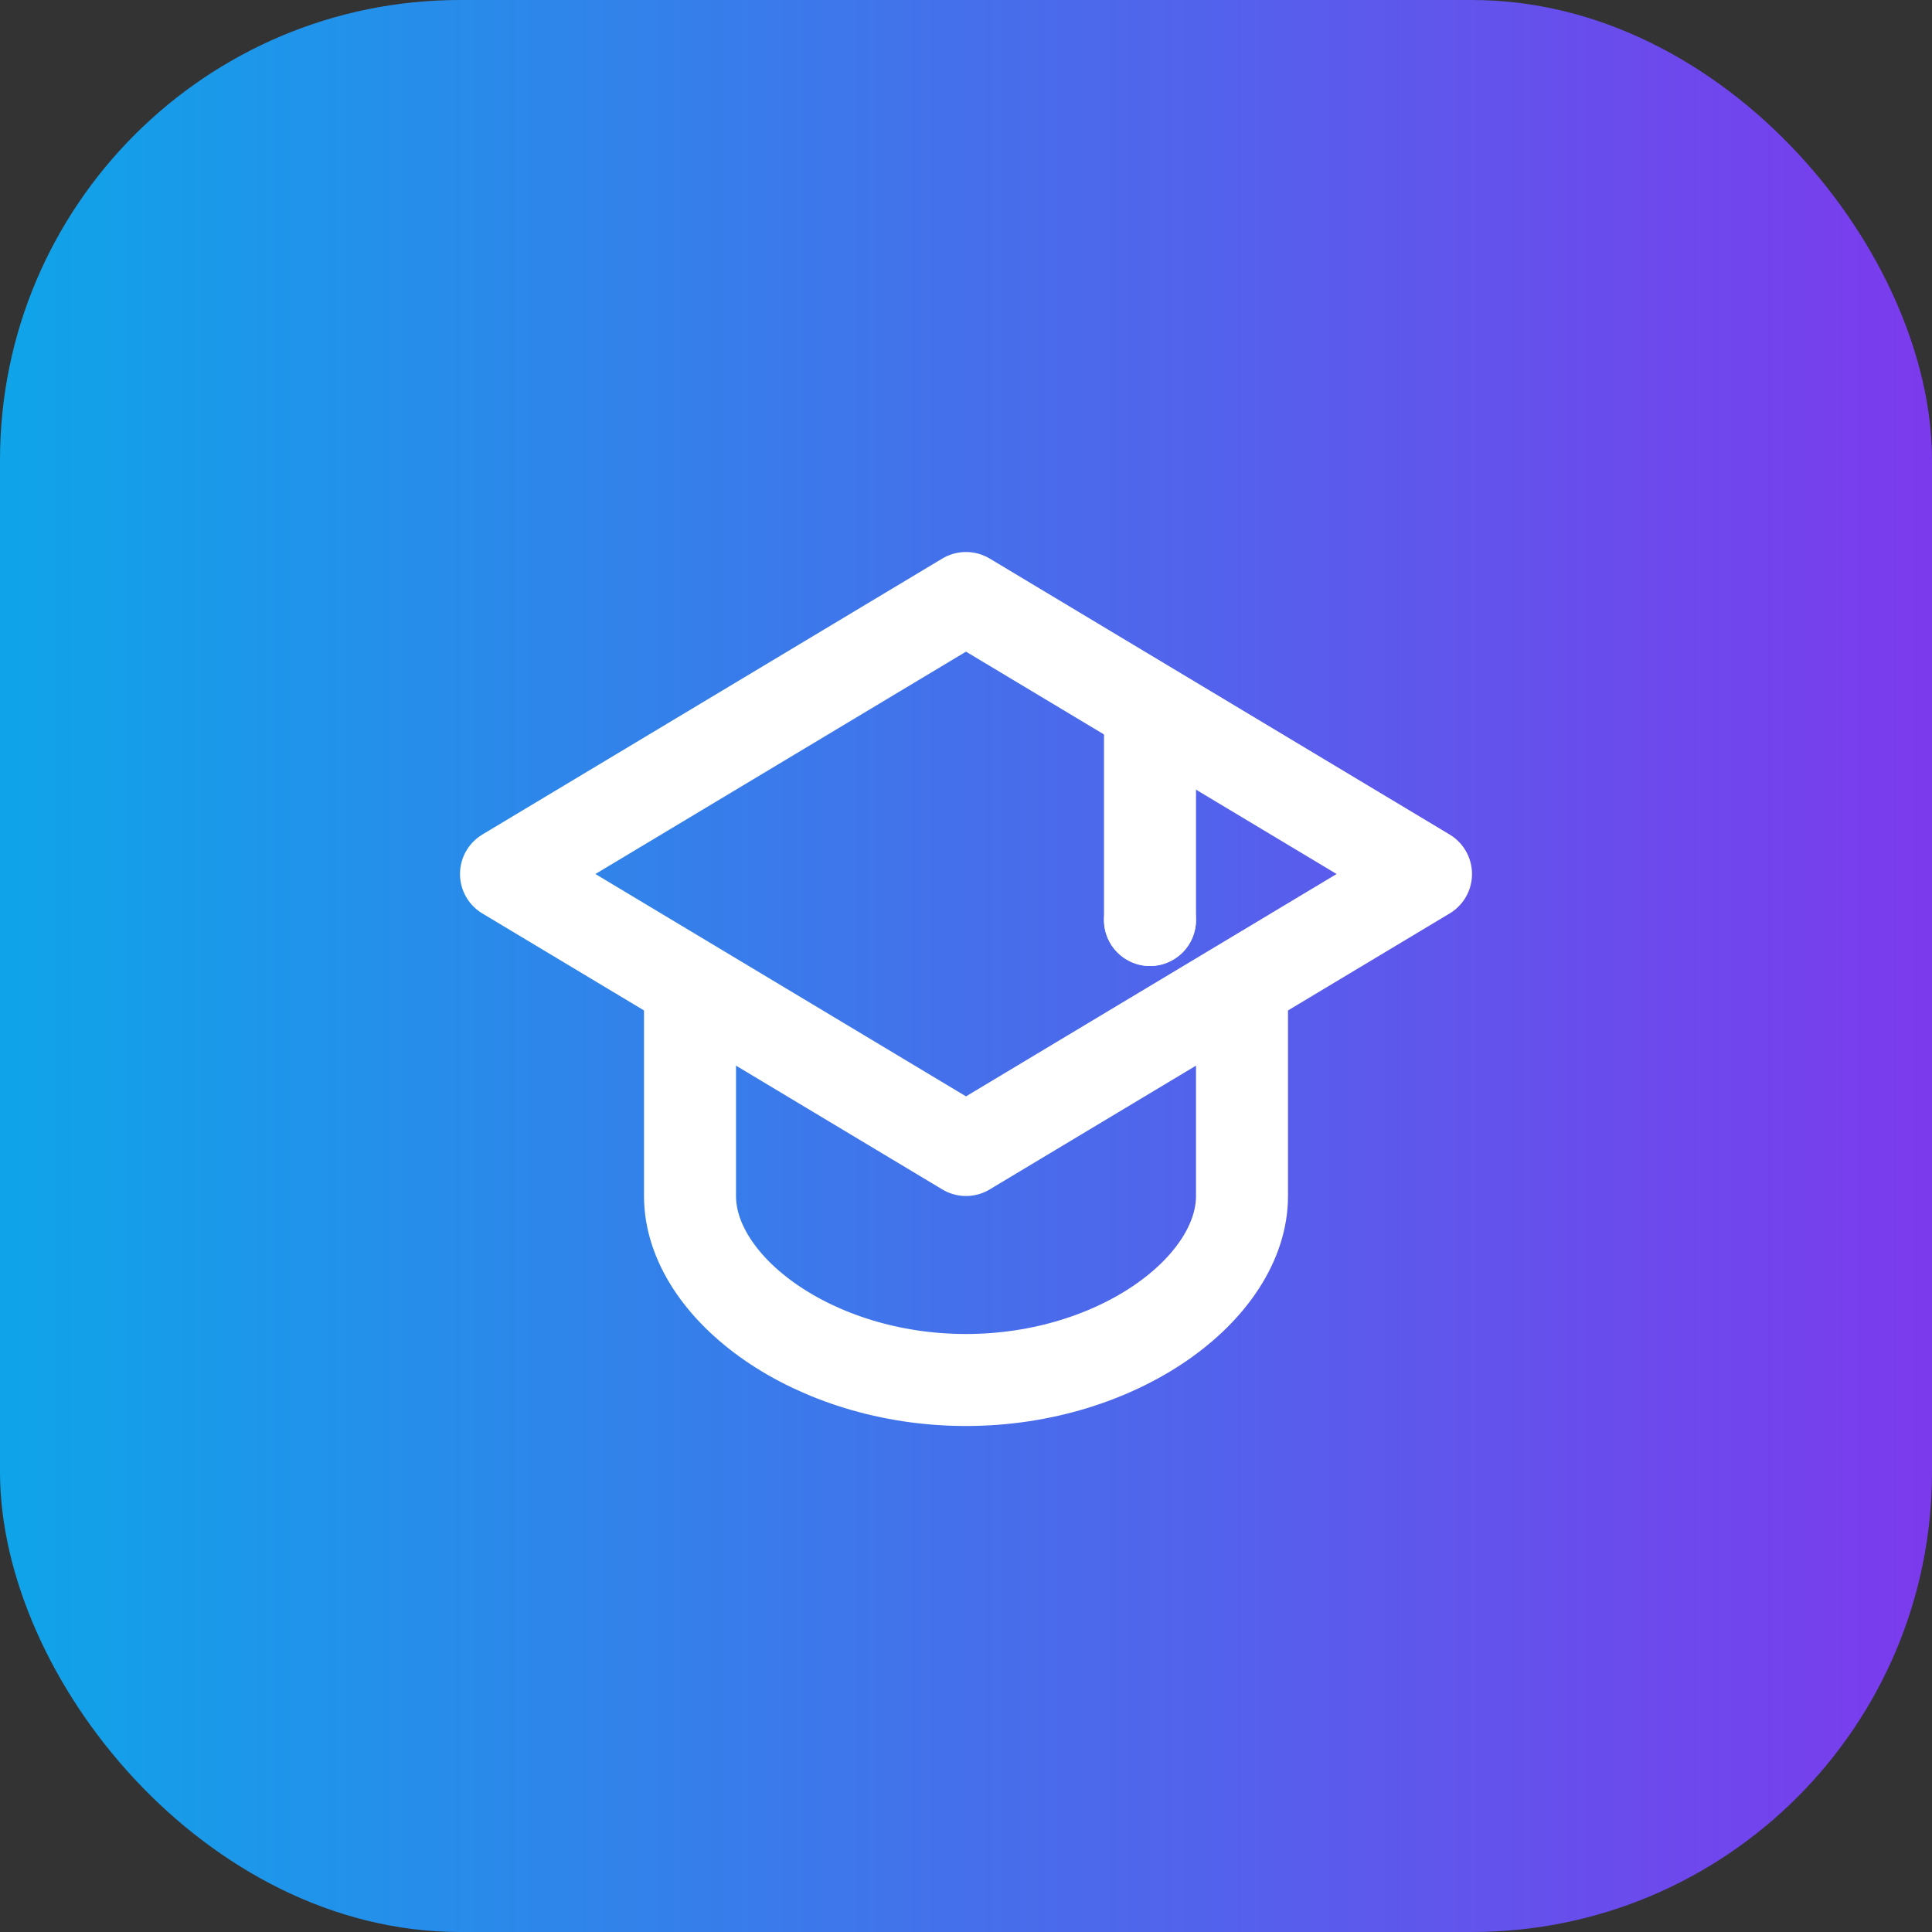 <svg width="42" height="42" viewBox="0 0 42 42" xmlns="http://www.w3.org/2000/svg">
  <rect x="0" y="0" width="42" height="42" fill="#333333" stroke="none"/>
  <defs>
    <linearGradient id="elementGradient" x1="0%" y1="0%" x2="100%" y2="0%">
      <stop offset="0%" style="stop-color:rgb(14, 165, 233);stop-opacity:1" />
      <stop offset="100%" style="stop-color:rgb(124, 58, 237);stop-opacity:1" />
    </linearGradient>
  </defs>

  <!-- Rounded rectangle background with gradient -->
  <rect x="0" y="0" width="42" height="42" rx="10" ry="10" fill="url(#elementGradient)" />

  <!-- Graduation cap icon (centered in the container) -->
  <g transform="translate(9, 9)">
    <!-- Main cap (mortarboard) -->
    <path stroke="white" stroke-width="2" stroke-linecap="round" stroke-linejoin="round" fill="none"
      d="M2 10l10-6 10 6-10 6-10-6z" />

    <!-- Cap base/band -->
    <path stroke="white" stroke-width="2" stroke-linecap="round" stroke-linejoin="round" fill="none"
      d="M6 13v4c0 2 2.686 4 6 4s6-2 6-4v-4" />

    <!-- Tassel -->
    <path stroke="white" stroke-width="2" stroke-linecap="round" stroke-linejoin="round" fill="none"
      d="M16 7v4" />
    <circle cx="16" cy="11" r="1" fill="white" />
  </g>
</svg>